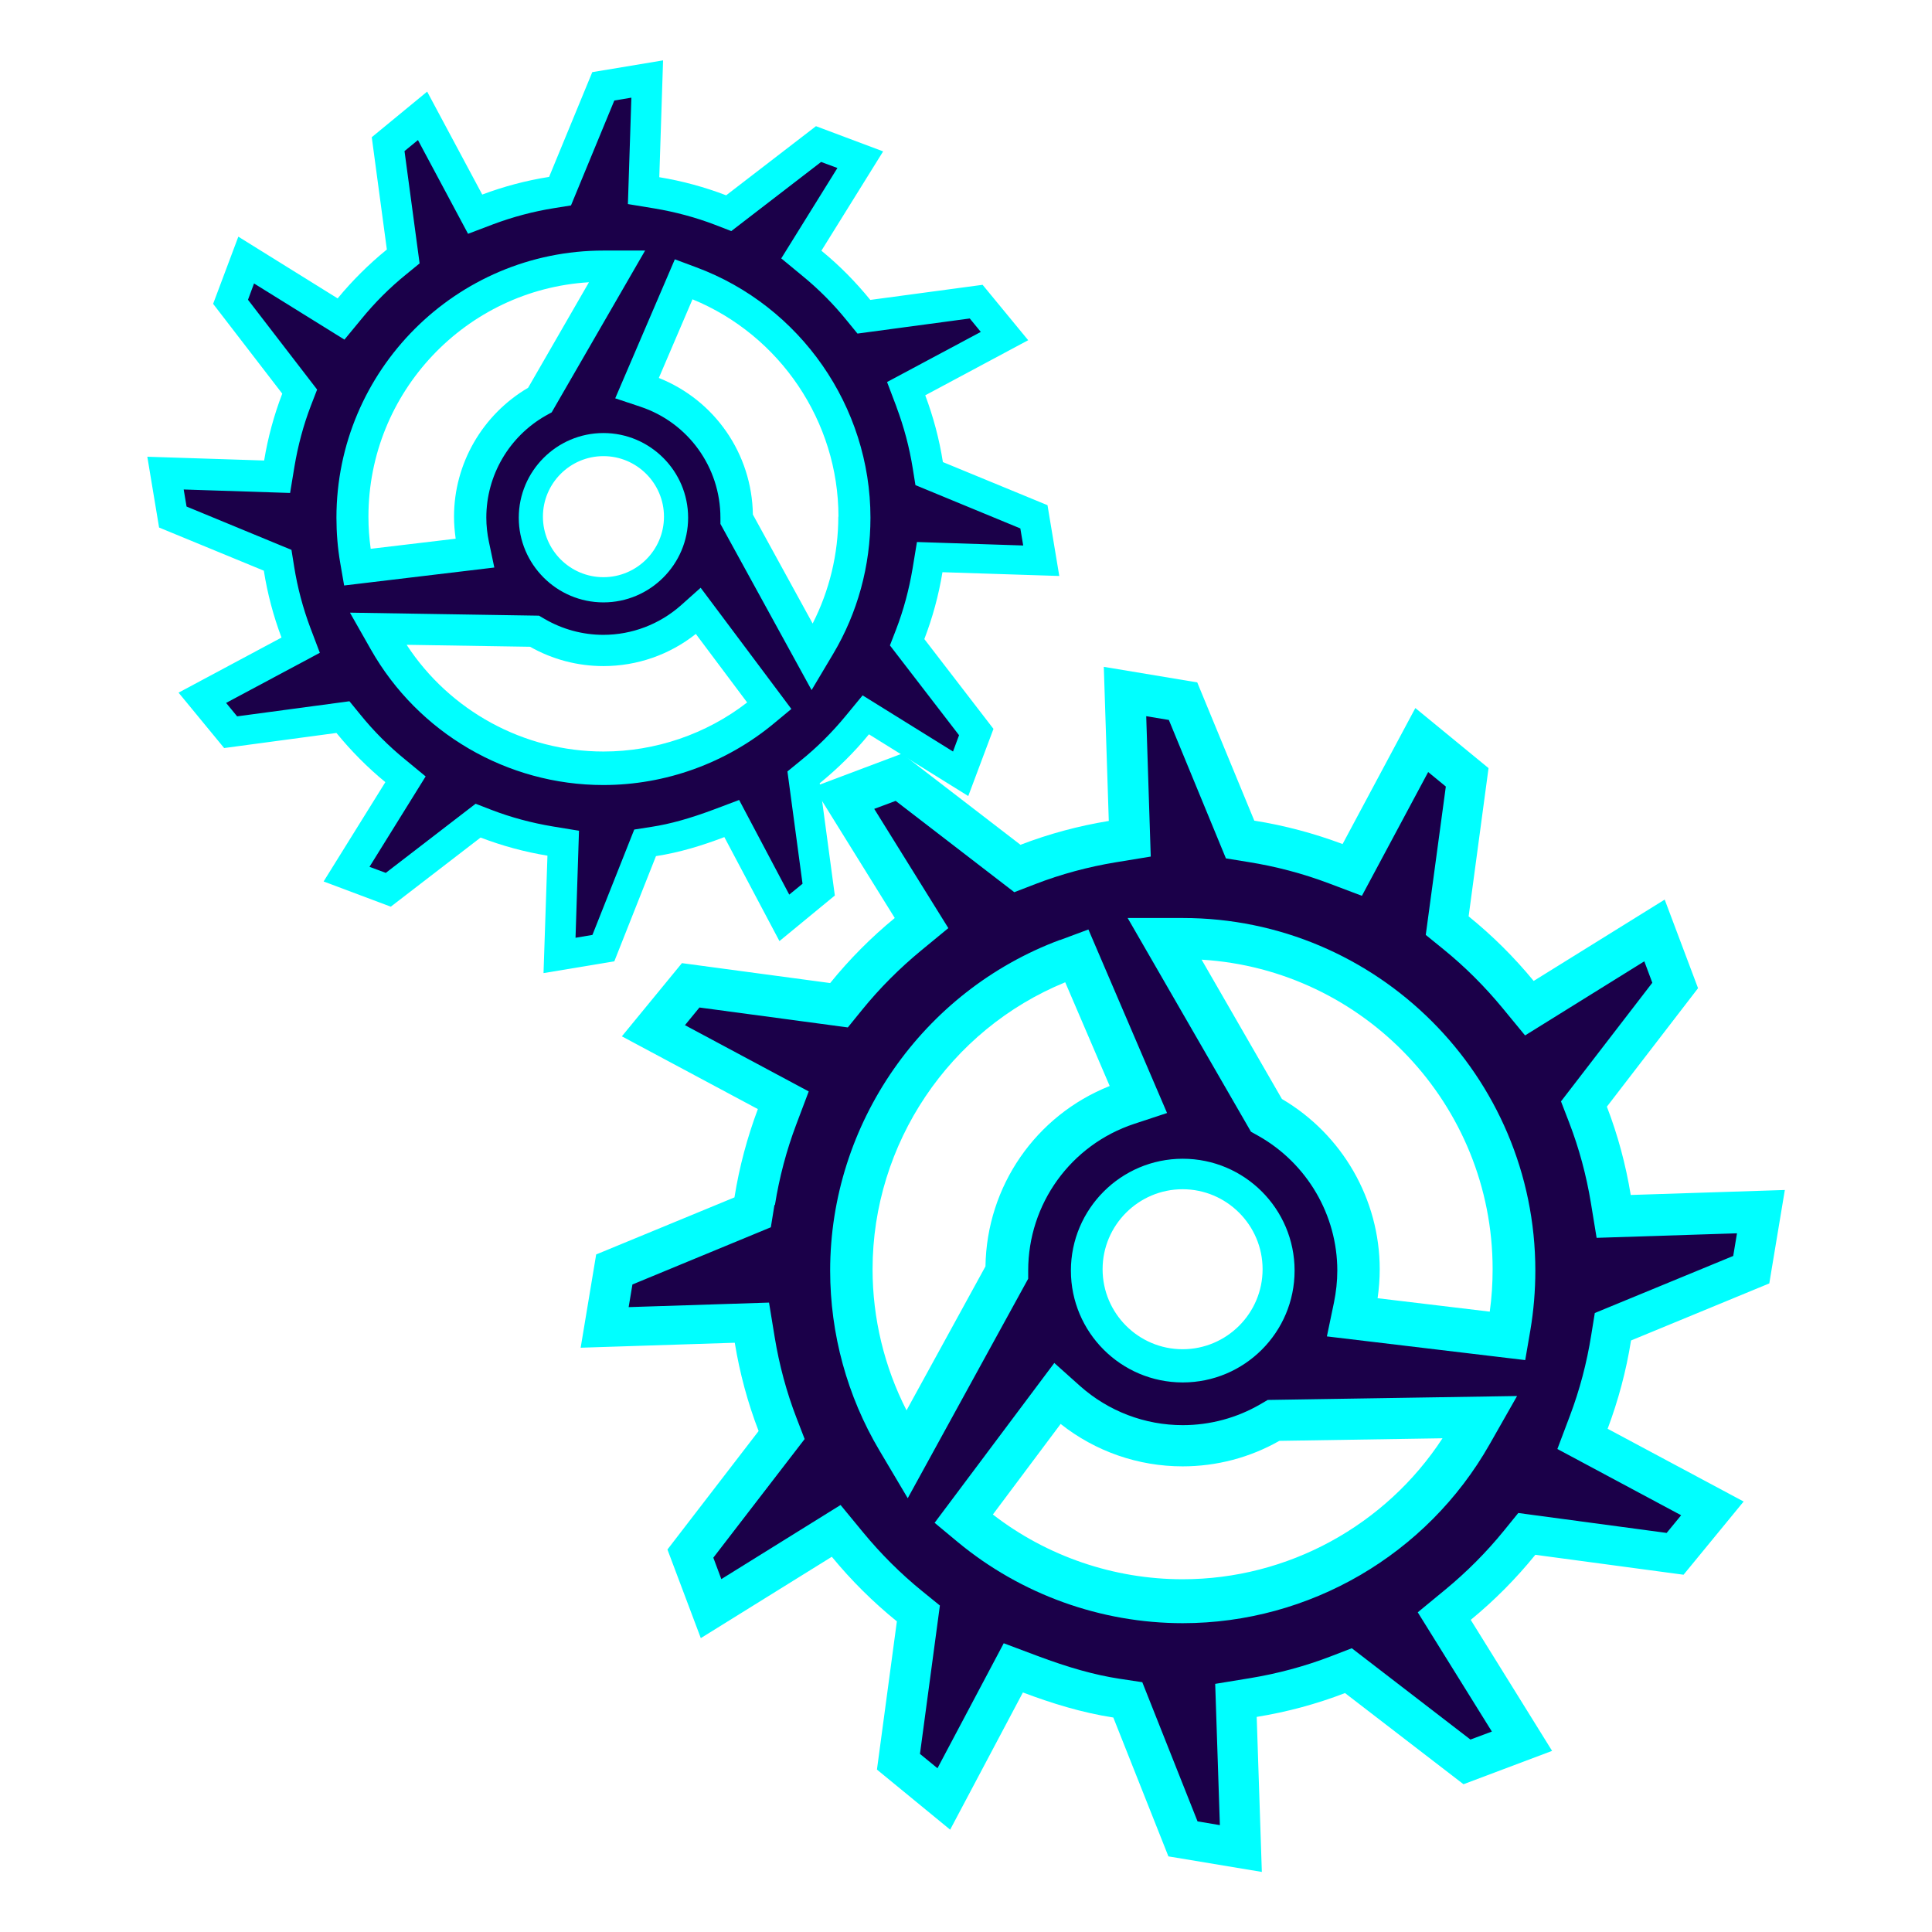 <?xml version="1.0" encoding="UTF-8"?>
<svg id="Layer_1" data-name="Layer 1" xmlns="http://www.w3.org/2000/svg" viewBox="0 0 128 128">
  <defs>
    <style>
      .cls-1 {
        fill: #1b0049;
      }

      .cls-2 {
        fill: aqua;
      }
    </style>
  </defs>
  <g>
    <path class="cls-2" d="m39.5,83.1l-1.03,6.19,10.21-.33c.33,2.02.86,3.98,1.58,5.85l-6.04,7.85,2.21,5.87,8.68-5.39c1.29,1.57,2.73,3,4.31,4.28l-1.32,9.82,4.85,3.98,4.82-9.09c1.91.72,3.91,1.34,5.99,1.66l3.65,9.2,6.19,1.03-.34-10.27c2.03-.33,3.98-.86,5.85-1.58l7.85,6.04,5.87-2.21-5.39-8.68c1.57-1.29,3-2.73,4.28-4.31l9.82,1.32,3.98-4.85-9.01-4.82c.7-1.87,1.23-3.83,1.55-5.85l9.16-3.78,1.03-6.19-10.21.33c-.33-2.02-.86-3.98-1.58-5.85l6.04-7.85-2.21-5.87-8.68,5.39c-1.29-1.57-2.73-3-4.31-4.28l1.32-9.82-4.85-3.98-4.82,9.01c-1.87-.7-3.83-1.23-5.85-1.55l-3.78-9.16-6.19-1.03.33,10.21c-2.02.33-3.98.86-5.85,1.58l-7.85-6.04-5.87,2.21,5.39,8.68c-1.57,1.29-3,2.73-4.28,4.31l-9.82-1.32-3.98,4.85,9.01,4.82c-.7,1.87-1.23,3.83-1.55,5.85l-9.16,3.78Zm38.85,21.53c-4.55,0-8.99-1.52-12.57-4.29l4.49-6c2.3,1.82,5.14,2.81,8.08,2.81,2.25,0,4.46-.58,6.41-1.69l10.81-.17c-3.78,5.79-10.26,9.34-17.22,9.34Zm20.54-20.54c0,.94-.06,1.88-.19,2.81l-7.43-.89c.09-.63.14-1.28.14-1.92,0-4.63-2.48-8.93-6.48-11.28l-5.32-9.23c10.74.65,19.28,9.6,19.28,20.5Zm-20.54-5.3c2.92,0,5.3,2.38,5.3,5.3s-2.38,5.3-5.3,5.3-5.3-2.38-5.3-5.3,2.38-5.3,5.3-5.3Zm-7.78-13.72l2.95,6.88c-4.9,1.95-8.15,6.64-8.23,11.95l-5.23,9.54c-1.47-2.88-2.25-6.09-2.25-9.35,0-8.32,5.1-15.88,12.76-19.01Z"/>
    <path class="cls-1" d="m51.31,79.83l-.24,1.48-9.17,3.79-.25,1.5,9.3-.3.38,2.32c.3,1.82.78,3.61,1.44,5.32l.54,1.4-6.05,7.86.53,1.42,7.9-4.91,1.49,1.81c1.17,1.42,2.49,2.74,3.92,3.9l1.17.95-1.32,9.83,1.16.95,4.39-8.28,2.21.83c2.08.78,3.81,1.27,5.45,1.52l1.52.23,3.66,9.22,1.48.25-.31-9.36,2.32-.38c1.82-.3,3.61-.78,5.33-1.44l1.4-.54,7.86,6.05,1.42-.53-4.91-7.9,1.81-1.49c1.42-1.17,2.74-2.49,3.9-3.92l.95-1.17,9.83,1.32.96-1.17-8.2-4.39.83-2.2c.65-1.72,1.12-3.51,1.41-5.33l.24-1.48,9.17-3.78.25-1.5-9.3.3-.38-2.32c-.3-1.82-.78-3.61-1.44-5.32l-.54-1.4,6.05-7.86-.53-1.42-7.9,4.91-1.49-1.81c-1.17-1.42-2.49-2.74-3.92-3.9l-1.17-.95,1.33-9.83-1.17-.96-4.39,8.2-2.2-.83c-1.72-.65-3.51-1.12-5.33-1.41l-1.48-.24-3.78-9.17-1.5-.25.3,9.3-2.32.38c-1.82.3-3.61.78-5.32,1.44l-1.4.54-7.86-6.05-1.42.53,4.91,7.9-1.81,1.49c-1.42,1.17-2.74,2.49-3.9,3.92l-.95,1.17-9.83-1.32-.96,1.17,8.2,4.39-.83,2.2c-.65,1.72-1.12,3.51-1.41,5.33Zm47.38,15.86c-4.15,7.31-11.94,11.85-20.33,11.85-5.43,0-10.72-1.91-14.9-5.37l-1.54-1.28,7.93-10.59,1.71,1.53c1.88,1.67,4.29,2.59,6.8,2.59,1.81,0,3.59-.48,5.15-1.39l.48-.28,16.52-.26-1.82,3.2Zm-27.74-11.51c0-4.08,3.32-7.41,7.41-7.41s7.41,3.32,7.41,7.41-3.32,7.41-7.41,7.41-7.41-3.32-7.41-7.41Zm7.41-23.36c12.88,0,23.36,10.48,23.36,23.36,0,1.32-.11,2.65-.33,3.95l-.34,1.98-13.14-1.57.47-2.25c.14-.69.22-1.4.22-2.11,0-3.68-2-7.1-5.22-8.92l-.5-.28-8.17-14.16h3.65Zm-8.13,1.46l1.88-.7,5.21,12.16-2.18.72c-4.2,1.39-7.02,5.3-7.02,9.72v.54l-7.98,14.54-1.88-3.17c-2.13-3.59-3.26-7.71-3.26-11.91,0-9.72,6.12-18.52,15.23-21.91Z"/>
  </g>
  <g>
    <path class="cls-2" d="m62.47,30.62c-.24-1.53-.64-3.02-1.17-4.43l6.82-3.65-3.02-3.67-7.44,1c-.97-1.19-2.05-2.29-3.24-3.26l4.09-6.58-4.45-1.67-5.95,4.58c-1.41-.54-2.9-.95-4.43-1.2l.25-7.74-4.69.78-2.86,6.94c-1.53.24-3.02.64-4.43,1.17l-3.65-6.82-3.67,3.02,1,7.44c-1.19.97-2.29,2.06-3.26,3.24l-6.58-4.09-1.67,4.45,4.58,5.95c-.54,1.41-.95,2.9-1.2,4.43l-7.74-.25.78,4.69,6.94,2.86c.24,1.53.64,3.02,1.17,4.43l-6.82,3.65,3.02,3.67,7.44-1c.97,1.19,2.06,2.29,3.24,3.26l-4.09,6.58,4.45,1.67,5.95-4.58c1.41.54,2.9.95,4.43,1.2l-.26,7.78,4.69-.78,2.76-6.97c1.57-.24,3.09-.71,4.53-1.26l3.65,6.89,3.67-3.02-1-7.44c1.19-.97,2.29-2.05,3.26-3.24l6.58,4.09,1.67-4.45-4.58-5.95c.54-1.41.95-2.9,1.2-4.43l7.74.25-.78-4.69-6.94-2.86Zm-35.54,12.1l8.19.13c1.48.84,3.15,1.28,4.86,1.28,2.23,0,4.38-.75,6.12-2.13l3.4,4.54c-2.71,2.1-6.08,3.25-9.52,3.25-5.27,0-10.18-2.69-13.04-7.07Zm12.09-24.02l-4.03,6.99c-3.03,1.78-4.91,5.03-4.91,8.54,0,.49.04.97.11,1.46l-5.63.67c-.1-.7-.15-1.42-.15-2.13,0-8.26,6.47-15.04,14.61-15.53Zm4.97,15.53c0,2.21-1.8,4.01-4.01,4.01-2.21,0-4.01-1.8-4.01-4.01s1.8-4.01,4.01-4.01c2.21,0,4.01,1.8,4.01,4.01Zm11.55,0c0,2.47-.59,4.9-1.7,7.08l-3.96-7.22c-.06-4.02-2.52-7.57-6.23-9.05l2.23-5.21c5.8,2.38,9.67,8.1,9.67,14.4Z"/>
    <path class="cls-1" d="m59.4,26.97l-.63-1.66,6.21-3.32-.73-.89-7.44,1-.72-.88c-.88-1.09-1.88-2.09-2.96-2.97l-1.37-1.13,3.72-5.99-1.08-.4-5.95,4.58-1.06-.41c-1.3-.5-2.66-.86-4.03-1.09l-1.76-.29.23-7.05-1.13.19-2.87,6.95-1.12.18c-1.38.22-2.73.58-4.04,1.07l-1.66.63-3.32-6.21-.89.73,1,7.44-.88.72c-1.09.88-2.09,1.88-2.97,2.96l-1.13,1.37-5.99-3.72-.4,1.08,4.58,5.95-.41,1.06c-.5,1.3-.86,2.66-1.09,4.03l-.29,1.76-7.05-.23.19,1.13,6.95,2.87.18,1.12c.22,1.38.58,2.73,1.07,4.04l.63,1.66-6.21,3.32.73.89,7.44-1,.72.88c.88,1.09,1.88,2.09,2.96,2.97l1.37,1.13-3.72,5.99,1.08.4,5.95-4.58,1.06.41c1.3.5,2.66.86,4.03,1.09l1.76.29-.23,7.09,1.12-.19,2.77-6.98,1.15-.18c1.24-.19,2.55-.56,4.13-1.15l1.67-.63,3.32,6.27.88-.72-1-7.44.88-.72c1.09-.88,2.09-1.88,2.97-2.95l1.13-1.37,5.99,3.72.4-1.08-4.58-5.95.41-1.06c.5-1.3.86-2.66,1.09-4.03l.29-1.76,7.04.23-.19-1.13-6.95-2.87-.18-1.12c-.22-1.38-.58-2.73-1.07-4.04Zm-36.2,13.62l12.51.2.36.21c1.18.69,2.53,1.06,3.9,1.06,1.9,0,3.73-.7,5.15-1.96l1.3-1.16,6.01,8.03-1.17.97c-3.16,2.62-7.17,4.07-11.29,4.07-6.36,0-12.26-3.44-15.4-8.98l-1.38-2.43Zm16.78-.68c-3.09,0-5.61-2.52-5.61-5.61s2.52-5.61,5.61-5.61c3.09,0,5.61,2.52,5.61,5.61s-2.52,5.61-5.61,5.61Zm2.76-23.31l-6.19,10.72-.38.21c-2.44,1.38-3.95,3.97-3.95,6.76,0,.54.06,1.07.17,1.6l.36,1.71-9.95,1.19-.26-1.5c-.17-.99-.25-1.99-.25-2.99,0-9.76,7.94-17.7,17.7-17.7h2.76Zm14.93,17.7c0,3.18-.85,6.3-2.47,9.02l-1.43,2.4-6.04-11.01v-.41c0-3.35-2.14-6.31-5.32-7.36l-1.65-.55,3.95-9.21,1.42.53c6.9,2.56,11.54,9.23,11.54,16.59Z"/>
  </g>
</svg>